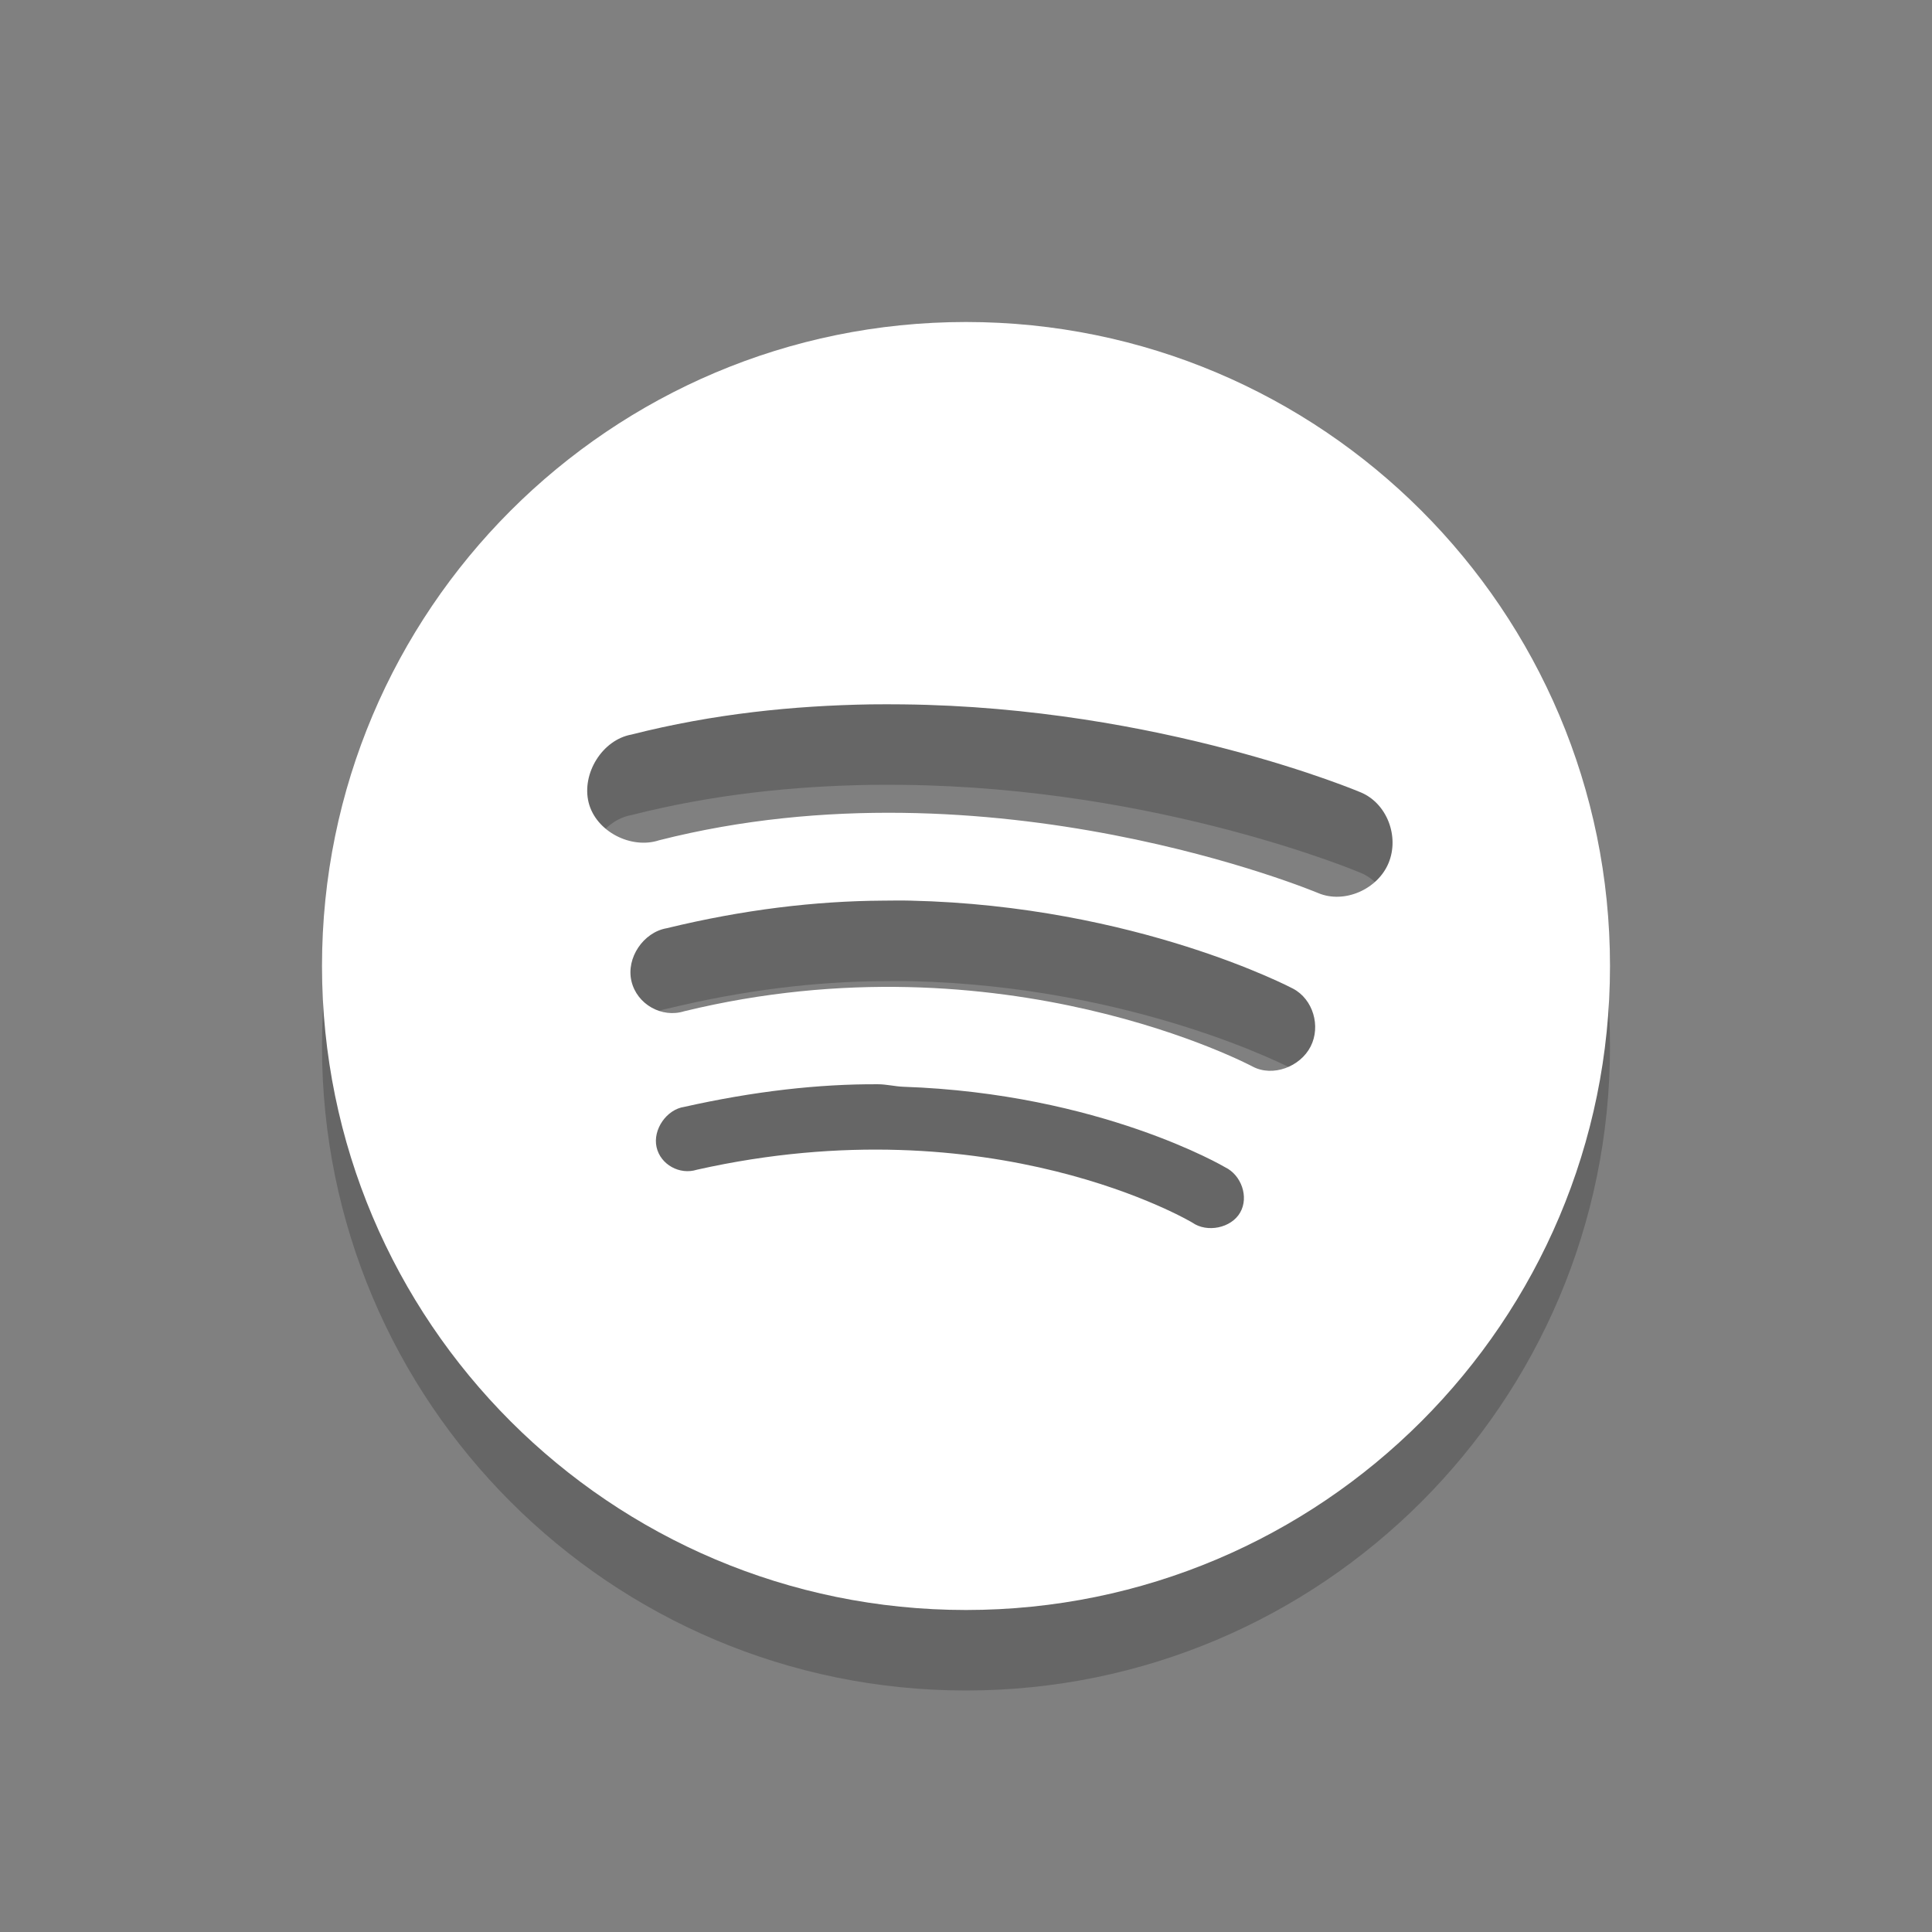 <?xml version="1.0" encoding="UTF-8" standalone="no"?>
<svg
   xmlns:dc="http://purl.org/dc/elements/1.1/"
   xmlns:cc="http://creativecommons.org/ns#"
   xmlns:rdf="http://www.w3.org/1999/02/22-rdf-syntax-ns#"
   xmlns:svg="http://www.w3.org/2000/svg"
   xmlns="http://www.w3.org/2000/svg"
   xmlns:sodipodi="http://sodipodi.sourceforge.net/DTD/sodipodi-0.dtd"
   xmlns:inkscape="http://www.inkscape.org/namespaces/inkscape"
   height="24"
   width="24"
   version="1.1"
   id="svg2"
   inkscape:version="0.48.4 r9939"
   sodipodi:docname="deluge.svg">
  <rect width="100%" height="100%" fill="#808080" stroke="none"/>
  <defs
     id="defs9" />
  <sodipodi:namedview
     pagecolor="#ffffff"
     bordercolor="#666666"
     borderopacity="1"
     objecttolerance="10"
     gridtolerance="10"
     guidetolerance="10"
     inkscape:pageopacity="0"
     inkscape:pageshadow="2"
     inkscape:window-width="1364"
     inkscape:window-height="700"
     id="namedview7"
     showgrid="false"
     inkscape:zoom="1"
     inkscape:cx="-5.1864407"
     inkscape:cy="12.991017"
     inkscape:window-x="0"
     inkscape:window-y="28"
     inkscape:window-maximized="1"
     inkscape:current-layer="svg2">
    <inkscape:grid
       type="xygrid"
       id="grid3761" />
  </sodipodi:namedview>
  <path
     id="path3769"
     d="m 12,5 c -4.418,0 -8,3.582 -8,8 0,4.418 3.582,8 8,8 4.418,0 8,-3.582 8,-8 0,-4.418 -3.582,-8 -8,-8 z m -1.188,4.75 c 0.136,-0.002 0.273,-0.001 0.406,0 3.198,0.035 5.688,1.094 5.688,1.094 0.324,0.137 0.479,0.546 0.344,0.875 -0.135,0.329 -0.551,0.512 -0.875,0.375 0,0 -4.057,-1.705 -8.188,-0.656 C 7.84,11.553 7.402,11.329 7.312,10.969 7.223,10.608 7.483,10.19 7.844,10.125 8.862,9.866 9.863,9.766 10.812,9.75 z m 0.156,2.438 c 0.12,-7.16e-4 0.227,-0.003 0.344,0 2.806,0.065 4.75,1.094 4.75,1.094 0.249,0.131 0.348,0.466 0.219,0.719 -0.129,0.253 -0.47,0.381 -0.719,0.25 0,0 -3.091,-1.654 -7.062,-0.688 -0.279,0.087 -0.588,-0.087 -0.656,-0.375 -0.068,-0.288 0.15,-0.606 0.438,-0.656 0.954,-0.232 1.848,-0.339 2.688,-0.344 z m -0.062,2.281 c 0.105,4e-4 0.21,0.028 0.312,0.031 2.451,0.083 4,1 4,1 0.2,0.096 0.299,0.368 0.188,0.562 -0.111,0.194 -0.412,0.254 -0.594,0.125 0,0 -2.479,-1.482 -6.156,-0.656 -0.211,0.067 -0.451,-0.062 -0.5,-0.281 -0.049,-0.219 0.125,-0.468 0.344,-0.5 0.865,-0.194 1.67,-0.285 2.406,-0.281 z"
     style="opacity:0.2;color:#000000;fill:#000000;fill-opacity:1;fill-rule:nonzero;stroke:none;stroke-width:2;marker:none;visibility:visible;display:inline;overflow:visible;enable-background:accumulate"
     inkscape:connector-curvature="0" />
  <path
     style="opacity:1;color:#000000;fill:#ffffff;fill-opacity:1;fill-rule:nonzero;stroke:none;stroke-width:2;marker:none;visibility:visible;display:inline;overflow:visible;enable-background:accumulate"
     d="M 12 4 C 7.582 4 4 7.582 4 12 C 4 16.418 7.582 20 12 20 C 16.418 20 20 16.418 20 12 C 20 7.582 16.418 4 12 4 z M 10.812 8.75 C 10.948 8.748 11.085 8.749 11.219 8.75 C 14.417 8.785 16.906 9.844 16.906 9.844 C 17.23 9.981 17.385 10.39 17.25 10.719 C 17.115 11.048 16.699 11.231 16.375 11.094 C 16.375 11.094 12.318 9.388 8.188 10.438 C 7.84 10.553 7.402 10.329 7.312 9.969 C 7.223 9.608 7.483 9.19 7.844 9.125 C 8.862 8.866 9.863 8.766 10.812 8.75 z M 10.969 11.188 C 11.089 11.187 11.196 11.185 11.312 11.188 C 14.118 11.252 16.062 12.281 16.062 12.281 C 16.311 12.412 16.41 12.747 16.281 13 C 16.152 13.253 15.811 13.381 15.562 13.25 C 15.562 13.25 12.471 11.596 8.5 12.562 C 8.221 12.65 7.912 12.476 7.844 12.188 C 7.776 11.899 7.993 11.581 8.281 11.531 C 9.235 11.299 10.13 11.193 10.969 11.188 z M 10.906 13.469 C 11.011 13.469 11.117 13.496 11.219 13.5 C 13.669 13.583 15.219 14.5 15.219 14.5 C 15.419 14.596 15.517 14.868 15.406 15.062 C 15.295 15.257 14.994 15.316 14.812 15.188 C 14.812 15.188 12.334 13.705 8.656 14.531 C 8.445 14.598 8.205 14.469 8.156 14.25 C 8.107 14.031 8.281 13.782 8.5 13.75 C 9.365 13.556 10.17 13.465 10.906 13.469 z "
     id="path3763" />
</svg>

